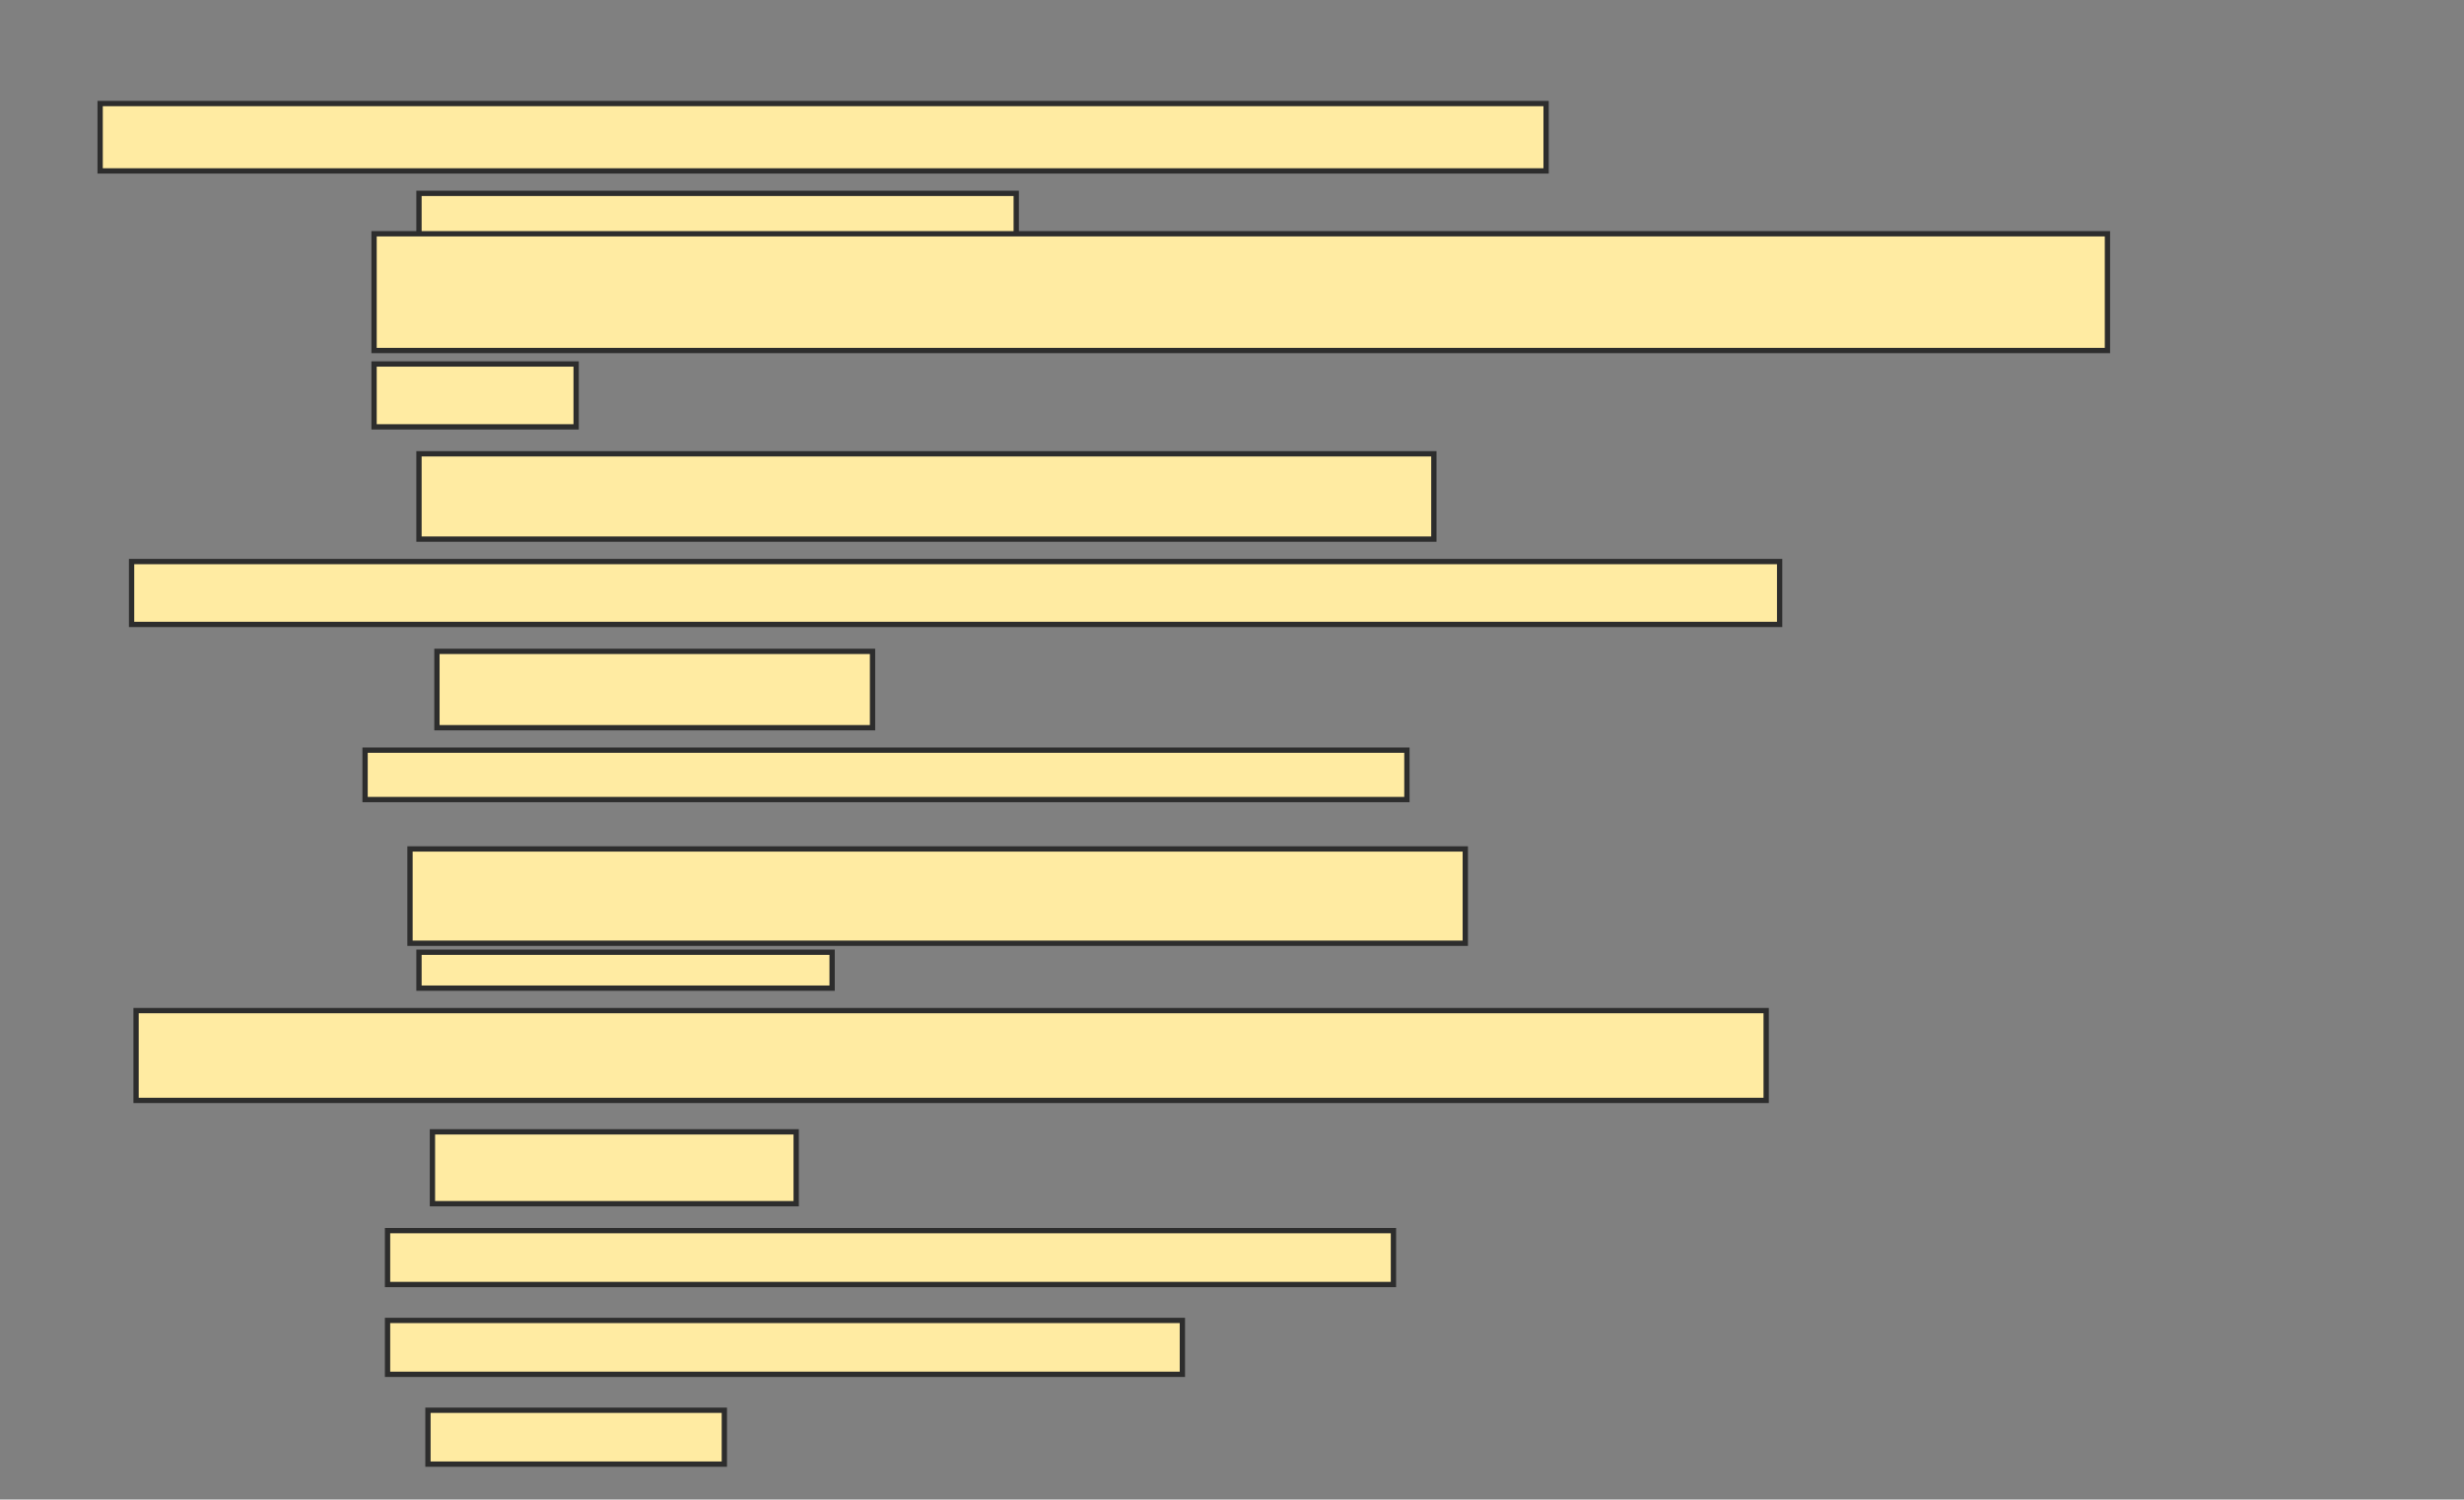 <svg height="283" width="465" xmlns="http://www.w3.org/2000/svg">
 <rect width="100%" height="100%" fill="#808080" stroke="none"/>
 <!-- Created with Image Occlusion Enhanced -->
 <g>
  <title>Labels</title>
 </g>
 <g>
  <title>Masks</title>
  <rect fill="#FFEBA2" height="12.712" id="c6c9df40ed514b2d85f7136389ad1709-oa-1" stroke="#2D2D2D" width="272.881" x="18.898" y="19.542"/>
  <rect fill="#FFEBA2" height="11.864" id="c6c9df40ed514b2d85f7136389ad1709-oa-2" stroke="#2D2D2D" width="311.017" x="24.83" y="105.983"/>
  <rect fill="#FFEBA2" height="16.949" id="c6c9df40ed514b2d85f7136389ad1709-oa-3" stroke="#2D2D2D" width="307.627" x="25.678" y="190.729"/>
  <rect fill="#FFEBA2" height="13.559" id="c6c9df40ed514b2d85f7136389ad1709-oa-4" stroke="#2D2D2D" width="112.712" x="79.068" y="36.492"/>
  <rect fill="#FFEBA2" height="22.034" id="c6c9df40ed514b2d85f7136389ad1709-oa-5" stroke="#2D2D2D" width="327.119" x="70.593" y="44.119"/>
  <rect fill="#FFEBA2" height="11.864" id="c6c9df40ed514b2d85f7136389ad1709-oa-6" stroke="#2D2D2D" width="38.136" x="70.593" y="68.695"/>
  <rect fill="#FFEBA2" height="16.102" id="c6c9df40ed514b2d85f7136389ad1709-oa-7" stroke="#2D2D2D" width="191.525" x="79.068" y="85.644"/>
  <rect fill="#FFEBA2" height="14.407" id="c6c9df40ed514b2d85f7136389ad1709-oa-8" stroke="#2D2D2D" width="82.203" x="82.458" y="122.932"/>
  <rect fill="#FFEBA2" height="9.322" id="c6c9df40ed514b2d85f7136389ad1709-oa-9" stroke="#2D2D2D" width="196.61" x="68.898" y="141.576"/>
  <rect fill="#FFEBA2" height="17.797" id="c6c9df40ed514b2d85f7136389ad1709-oa-10" stroke="#2D2D2D" width="199.153" x="77.373" y="160.22"/>
  <rect fill="#FFEBA2" height="13.559" id="c6c9df40ed514b2d85f7136389ad1709-oa-11" stroke="#2D2D2D" width="68.644" x="81.61" y="213.61"/>
  <rect fill="#FFEBA2" height="6.78" id="c6c9df40ed514b2d85f7136389ad1709-oa-12" stroke="#2D2D2D" width="77.966" x="79.068" y="179.712"/>
  <rect fill="#FFEBA2" height="10.169" id="c6c9df40ed514b2d85f7136389ad1709-oa-13" stroke="#2D2D2D" width="189.831" x="73.136" y="232.254"/>
  <rect fill="#FFEBA2" height="10.169" id="c6c9df40ed514b2d85f7136389ad1709-oa-14" stroke="#2D2D2D" width="150" x="73.136" y="249.203"/>
  <rect fill="#FFEBA2" height="10.169" id="c6c9df40ed514b2d85f7136389ad1709-oa-15" stroke="#2D2D2D" width="55.932" x="80.763" y="266.153"/>
 </g>
</svg>